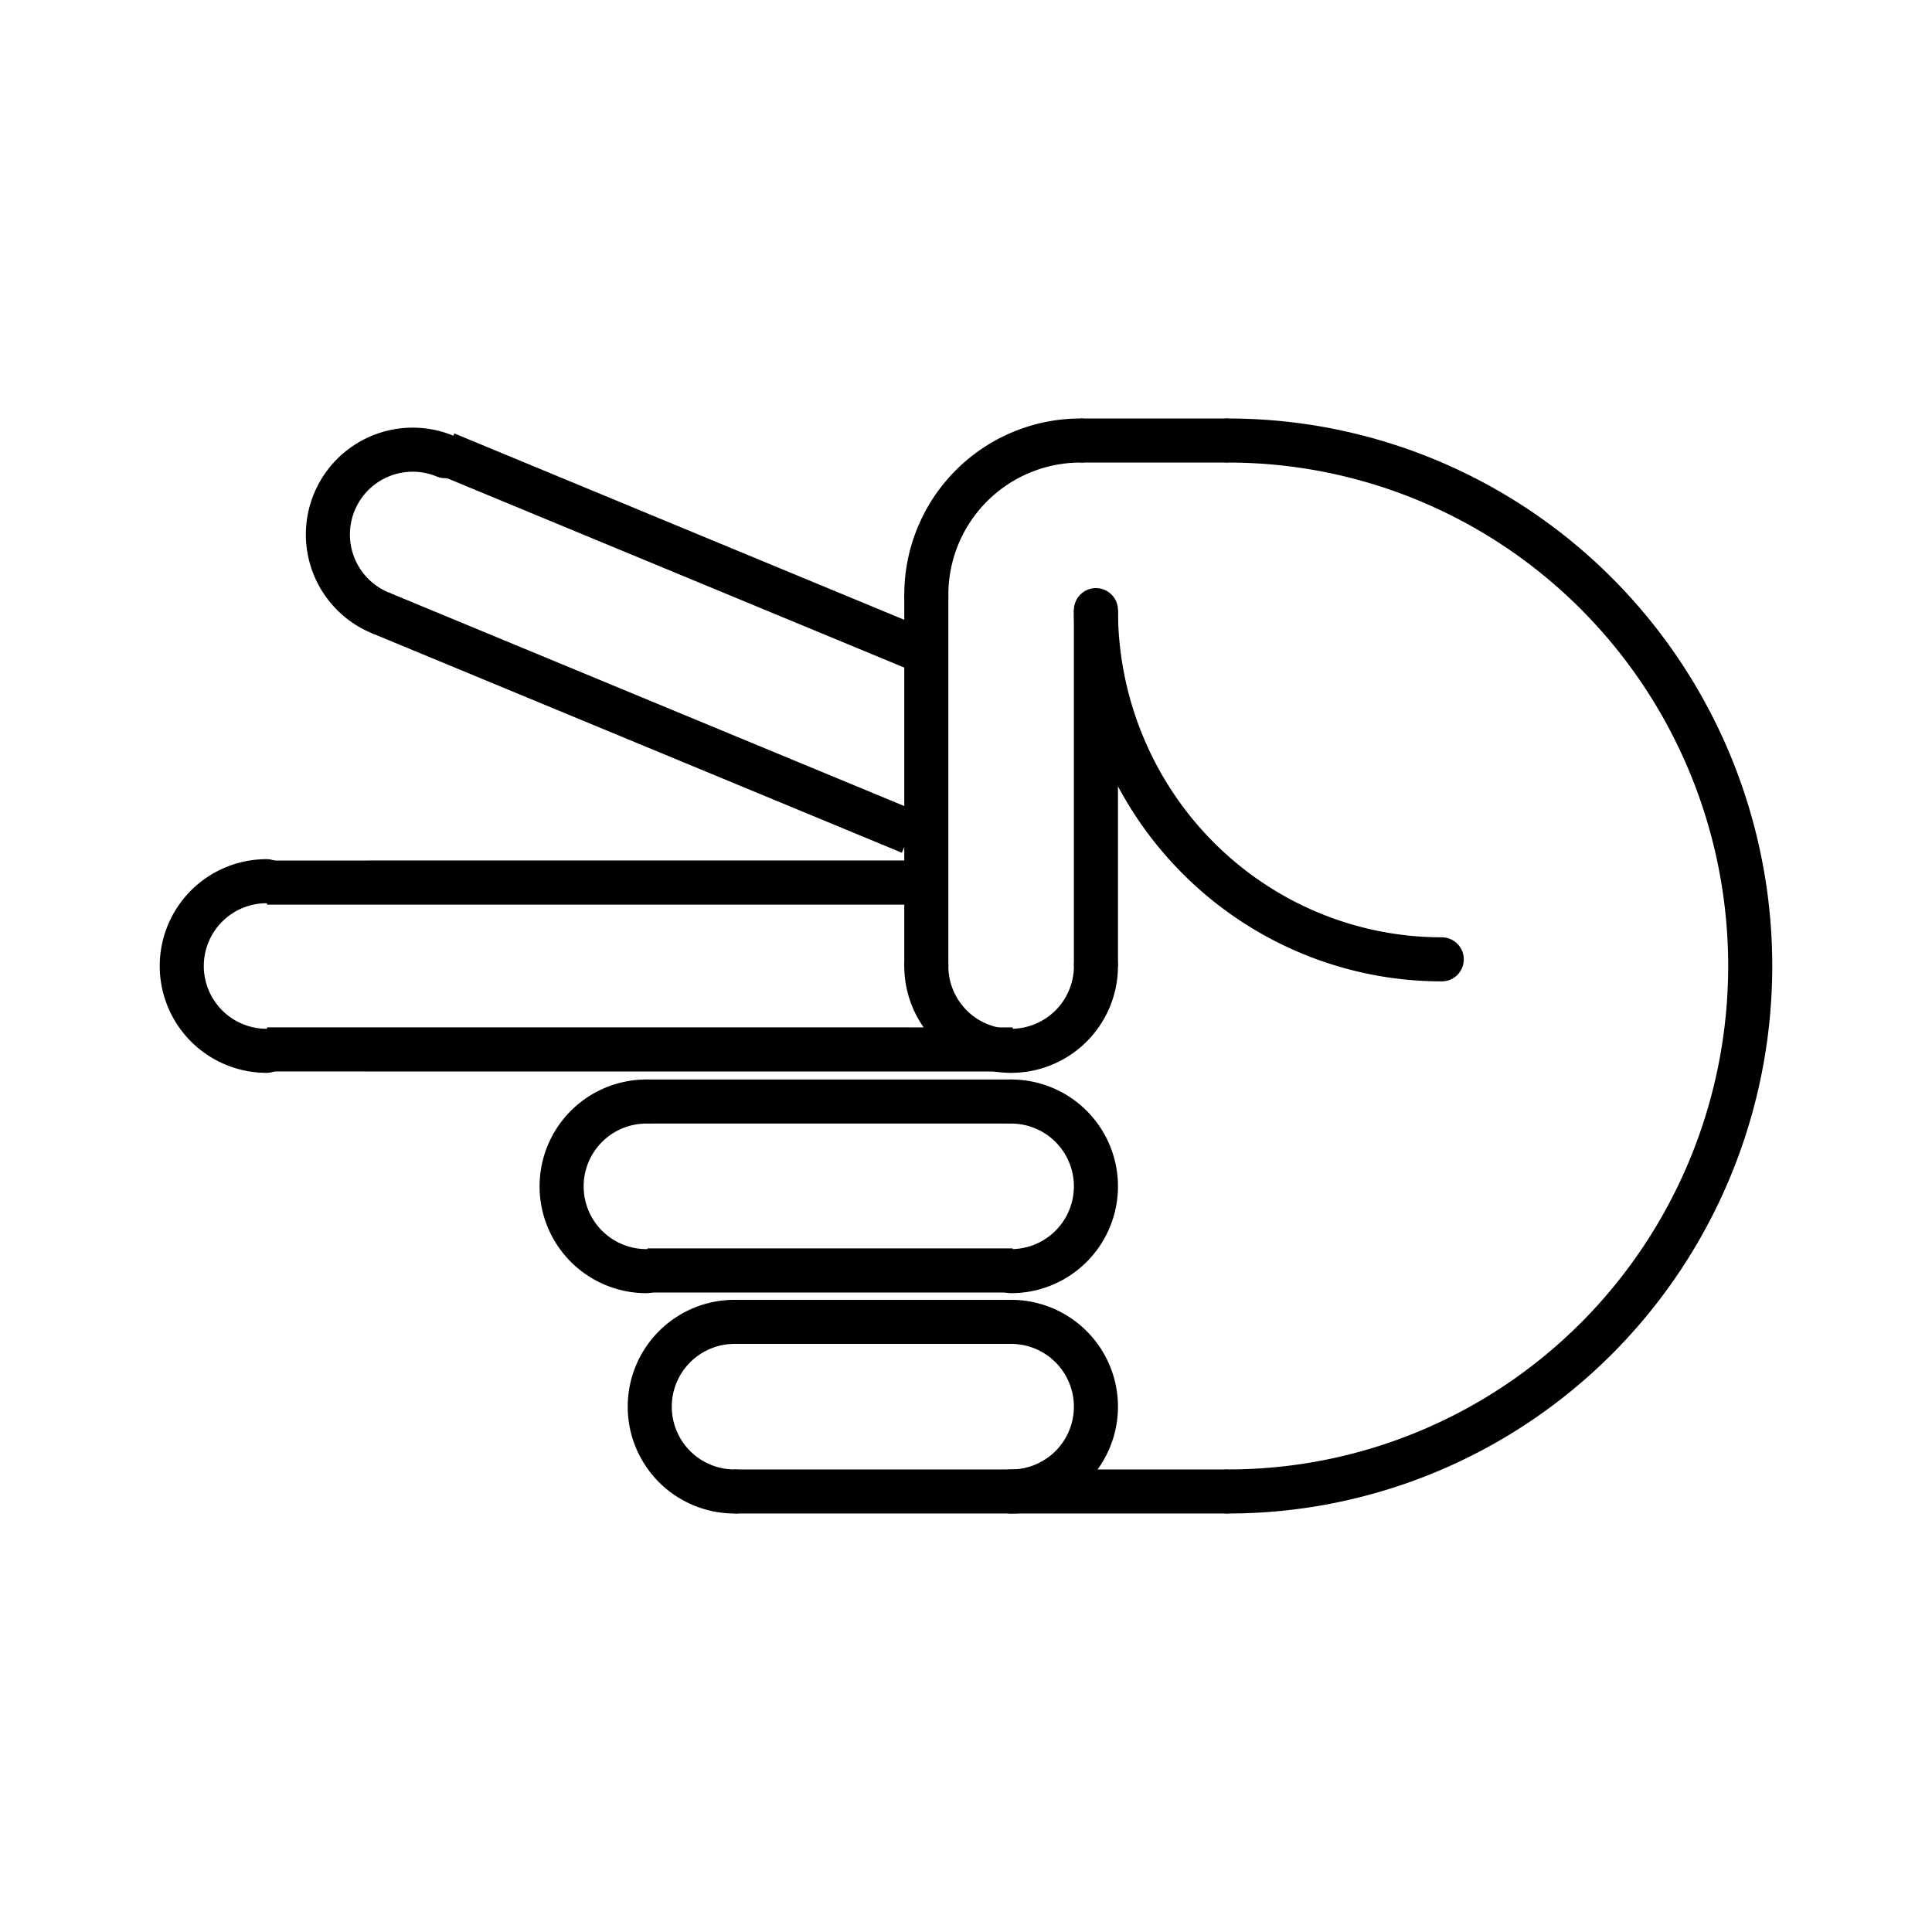 <?xml version="1.0" encoding="UTF-8" standalone="no"?>
<!-- Created with Inkscape (http://www.inkscape.org/) -->

<svg
   xmlns:dc="http://purl.org/dc/elements/1.1/"
   xmlns:cc="http://creativecommons.org/ns#"
   xmlns:rdf="http://www.w3.org/1999/02/22-rdf-syntax-ns#"
   xmlns:svg="http://www.w3.org/2000/svg"
   xmlns="http://www.w3.org/2000/svg"
   xmlns:sodipodi="http://sodipodi.sourceforge.net/DTD/sodipodi-0.dtd"
   xmlns:inkscape="http://www.inkscape.org/namespaces/inkscape"
   width="290mm"
   height="290mm"
   viewBox="0 0 290 290"
   version="1.1"
   id="svg10641"
   sodipodi:docname="scissors-black-2.svg"
   inkscape:version="0.92.3 (2405546, 2018-03-11)">
  <defs
     id="defs10635" />
  <sodipodi:namedview
     id="base"
     pagecolor="#ffffff"
     bordercolor="#666666"
     borderopacity="1.0"
     inkscape:pageopacity="0.0"
     inkscape:pageshadow="2"
     inkscape:zoom="0.43594542"
     inkscape:cx="548.0315"
     inkscape:cy="548.03149"
     inkscape:document-units="mm"
     inkscape:current-layer="g2001"
     showgrid="false"
     fit-margin-top="25"
     fit-margin-left="25"
     fit-margin-right="25"
     fit-margin-bottom="25"
     inkscape:window-width="1366"
     inkscape:window-height="715"
     inkscape:window-x="-8"
     inkscape:window-y="-8"
     inkscape:window-maximized="1"
     inkscape:pagecheckerboard="true" />
  <g
     inkscape:label="Layer 1"
     inkscape:groupmode="layer"
     id="layer1"
     transform="translate(0.026,55.404)">
    <g
       id="g2001"
       style="stroke:#ffffff;stroke-opacity:1"
       transform="rotate(-90,144.974,89.596)">
      <g
         id="g897"
         style="stroke:#000000;stroke-opacity:1">
        <path
           style="opacity:1;vector-effect:none;fill:none;fill-opacity:1;fill-rule:nonzero;stroke:#000000;stroke-width:6.615;stroke-linecap:round;stroke-linejoin:round;stroke-miterlimit:4;stroke-dasharray:none;stroke-dashoffset:0;stroke-opacity:1;paint-order:stroke fill markers"
           d="M 223.849,128.943 A 78.875,78.368 0 0 1 144.974,207.31 78.875,78.368 0 0 1 66.099,128.943"
           id="path11233"
           inkscape:connector-curvature="0" />
        <path
           style="opacity:1;vector-effect:none;fill:none;fill-opacity:1;fill-rule:nonzero;stroke:#000000;stroke-width:6.615;stroke-linecap:round;stroke-linejoin:round;stroke-miterlimit:4;stroke-dasharray:none;stroke-dashoffset:0;stroke-opacity:1;paint-order:stroke fill markers"
           d="m 145.974,161.008 a 52.417,51.909 0 0 1 0,-3.6e-4 52.417,51.909 0 0 1 52.417,-51.909"
           id="path11311-0"
           inkscape:connector-curvature="0" />
        <path
           style="opacity:1;vector-effect:none;fill:none;fill-opacity:1;fill-rule:nonzero;stroke:#000000;stroke-width:6.615;stroke-linecap:round;stroke-linejoin:round;stroke-miterlimit:4;stroke-dasharray:none;stroke-dashoffset:0;stroke-opacity:1;paint-order:stroke fill markers"
           d="m 132.245,-15.39 a 12.729,12.729 0 0 1 12.729,-12.729 12.729,12.729 0 0 1 12.729,12.729"
           id="path11345"
           inkscape:connector-curvature="0" />
        <path
           inkscape:connector-curvature="0"
           style="fill:none;stroke:#000000;stroke-width:25;stroke-linecap:butt;stroke-linejoin:miter;stroke-miterlimit:4;stroke-dasharray:none;stroke-opacity:1"
           d="m 499.921,151.236 -0.025,422.399"
           id="path917"
           transform="matrix(0.265,0,0,0.265,-0.026,-55.404)" />
        <path
           transform="matrix(0,0.265,-0.265,0,289.974,-55.404)"
           id="path919"
           d="M 151.236 499.921 L 525.524 499.899 "
           style="fill:none;stroke:#000000;stroke-width:25;stroke-linecap:butt;stroke-linejoin:miter;stroke-miterlimit:4;stroke-dasharray:none;stroke-opacity:1" />
        <g
           style="stroke:#000000;stroke-opacity:1"
           id="g1800"
           transform="matrix(0,-1,-1,0,102.176,133.286)">
          <g
             id="g1024"
             transform="matrix(0,-1,-1,0,129.979,102.176)"
             style="stroke:#000000;stroke-width:6.615;stroke-miterlimit:4;stroke-dasharray:none;stroke-opacity:1">
            <path
               inkscape:connector-curvature="0"
               id="path11345-9"
               d="m 99.172,93.062 a 12.729,12.729 0 0 0 12.729,12.729 12.729,12.729 0 0 0 12.729,-12.729"
               style="opacity:1;vector-effect:none;fill:none;fill-opacity:1;fill-rule:nonzero;stroke:#000000;stroke-width:6.615;stroke-linecap:round;stroke-linejoin:round;stroke-miterlimit:4;stroke-dasharray:none;stroke-dashoffset:0;stroke-opacity:1;paint-order:stroke fill markers" />
            <g
               id="g938-1"
               transform="translate(33.073,4e-6)"
               style="stroke:#000000;stroke-width:6.615;stroke-miterlimit:4;stroke-dasharray:none;stroke-opacity:1">
              <path
                 style="fill:none;stroke:#000000;stroke-width:25;stroke-linecap:butt;stroke-linejoin:miter;stroke-miterlimit:4;stroke-dasharray:none;stroke-opacity:1"
                 d="M 249.921,561.134 V 354.231"
                 id="path924-6"
                 transform="matrix(0.265,0,0,0.265,-0.026,-55.404)"
                 inkscape:connector-curvature="0" />
              <path
                 style="opacity:1;vector-effect:none;fill:none;fill-opacity:1;fill-rule:nonzero;stroke:#000000;stroke-width:6.615;stroke-linecap:round;stroke-linejoin:round;stroke-miterlimit:4;stroke-dasharray:none;stroke-dashoffset:0;stroke-opacity:1;paint-order:stroke fill markers"
                 d="m 66.099,38.319 a 12.729,12.729 0 0 1 12.729,-12.729 12.729,12.729 0 0 1 12.729,12.729"
                 id="path11345-4-3-9"
                 inkscape:connector-curvature="0" />
              <path
                 style="fill:none;stroke:#000000;stroke-width:6.615;stroke-linecap:butt;stroke-linejoin:miter;stroke-miterlimit:4;stroke-dasharray:none;stroke-opacity:1"
                 d="m 91.557,38.319 c 0,54.743 0,54.743 0,54.743"
                 id="path918-6"
                 inkscape:connector-curvature="0" />
            </g>
          </g>
          <g
             id="g1003"
             transform="matrix(0,-1,-1,0,129.979,102.176)"
             style="stroke:#000000;stroke-width:6.615;stroke-miterlimit:4;stroke-dasharray:none;stroke-opacity:1">
            <path
               inkscape:connector-curvature="0"
               id="path11345-4"
               d="m 66.099,93.062 a 12.729,12.729 0 0 0 12.729,12.729 12.729,12.729 0 0 0 12.729,-12.729"
               style="opacity:1;vector-effect:none;fill:none;fill-opacity:1;fill-rule:nonzero;stroke:#000000;stroke-width:6.615;stroke-linecap:round;stroke-linejoin:round;stroke-miterlimit:4;stroke-dasharray:none;stroke-dashoffset:0;stroke-opacity:1;paint-order:stroke fill markers" />
            <path
               inkscape:connector-curvature="0"
               id="path11345-4-3"
               d="m 66.099,51.548 a 12.729,12.729 0 0 1 12.729,-12.729 12.729,12.729 0 0 1 12.729,12.729"
               style="opacity:1;vector-effect:none;fill:none;fill-opacity:1;fill-rule:nonzero;stroke:#000000;stroke-width:6.615;stroke-linecap:round;stroke-linejoin:round;stroke-miterlimit:4;stroke-dasharray:none;stroke-dashoffset:0;stroke-opacity:1;paint-order:stroke fill markers" />
            <path
               inkscape:connector-curvature="0"
               id="path993"
               d="m 91.557,51.548 c 0,41.514 0,41.514 0,41.514"
               style="fill:none;stroke:#000000;stroke-width:6.615;stroke-linecap:butt;stroke-linejoin:miter;stroke-miterlimit:4;stroke-dasharray:none;stroke-opacity:1" />
          </g>
          <path
             style="fill:none;stroke:#000000;stroke-width:6.615;stroke-linecap:butt;stroke-linejoin:miter;stroke-miterlimit:4;stroke-dasharray:none;stroke-opacity:1"
             d="m 78.43,36.078 c -74.087,-3e-6 -74.087,-3e-6 -74.087,-3e-6"
             id="path1126"
             inkscape:connector-curvature="0" />
        </g>
        <path
           style="opacity:1;vector-effect:none;fill:none;fill-opacity:1;fill-rule:nonzero;stroke:#000000;stroke-width:6.615;stroke-linecap:round;stroke-linejoin:round;stroke-miterlimit:4;stroke-dasharray:none;stroke-dashoffset:0;stroke-opacity:1;paint-order:stroke fill markers"
           d="m 197.985,1.672 a 12.729,12.729 0 0 1 16.631,-6.889 12.729,12.729 0 0 1 6.889,16.631"
           id="path11345-5"
           inkscape:connector-curvature="0" />
        <path
           inkscape:connector-curvature="0"
           style="fill:none;stroke:#000000;stroke-width:6.615;stroke-linecap:butt;stroke-linejoin:miter;stroke-miterlimit:4;stroke-dasharray:none;stroke-opacity:1"
           d="M 165.029,81.234 197.985,1.672"
           id="path1910" />
        <path
           inkscape:connector-curvature="0"
           style="fill:none;stroke:#000000;stroke-width:25;stroke-linecap:butt;stroke-linejoin:miter;stroke-miterlimit:4;stroke-dasharray:none;stroke-opacity:1"
           d="M 724.211,525.524 837.283,252.543"
           id="path1962"
           transform="matrix(0.265,0,0,0.265,-0.026,-55.404)" />
        <path
           inkscape:connector-curvature="0"
           style="opacity:1;vector-effect:none;fill:none;fill-opacity:1;fill-rule:nonzero;stroke:#000000;stroke-width:0.265;stroke-linecap:round;stroke-linejoin:round;stroke-miterlimit:4;stroke-dasharray:none;stroke-dashoffset:0;stroke-opacity:1;paint-order:stroke fill markers"
           d="m 165.029,81.234 a 3.802,3.813 0 0 1 -3.513,2.355 3.802,3.813 0 0 1 -3.802,-3.813 3.802,3.813 0 0 1 0,-0.006"
           id="path1895" />
        <path
           inkscape:connector-curvature="0"
           id="path11345-8"
           d="M 144.973,109.099 A 12.729,12.729 0 0 1 132.244,96.37 12.729,12.729 0 0 1 144.973,83.64"
           style="opacity:1;vector-effect:none;fill:none;fill-opacity:1;fill-rule:nonzero;stroke:#000000;stroke-width:6.615;stroke-linecap:round;stroke-linejoin:round;stroke-miterlimit:4;stroke-dasharray:none;stroke-dashoffset:0;stroke-opacity:1;paint-order:stroke fill markers" />
        <path
           inkscape:connector-curvature="0"
           id="path1028"
           d="m 144.973,109.099 h 53.417"
           style="fill:none;stroke:#000000;stroke-width:6.615;stroke-linecap:butt;stroke-linejoin:miter;stroke-miterlimit:4;stroke-dasharray:none;stroke-opacity:1" />
        <path
           inkscape:connector-curvature="0"
           id="path1087"
           d="m 200.698,83.64 a 23.151,23.151 0 0 1 23.151,23.151"
           style="opacity:1;vector-effect:none;fill:none;fill-opacity:1;fill-rule:nonzero;stroke:#000000;stroke-width:6.615;stroke-linecap:round;stroke-linejoin:round;stroke-miterlimit:4;stroke-dasharray:none;stroke-dashoffset:0;stroke-opacity:1;paint-order:stroke fill markers" />
        <path
           inkscape:connector-curvature="0"
           id="path1122"
           d="m 144.973,83.64 c 55.724,-3e-6 55.724,-3e-6 55.724,-3e-6"
           style="fill:none;stroke:#000000;stroke-width:6.615;stroke-linecap:butt;stroke-linejoin:miter;stroke-miterlimit:4;stroke-dasharray:none;stroke-opacity:1" />
        <path
           inkscape:connector-curvature="0"
           id="path1124"
           d="m 223.849,106.791 c 0,22.151 0,22.151 0,22.151"
           style="fill:none;stroke:#000000;stroke-width:6.615;stroke-linecap:butt;stroke-linejoin:miter;stroke-miterlimit:4;stroke-dasharray:none;stroke-opacity:1" />
      </g>
    </g>
  </g>
</svg>
